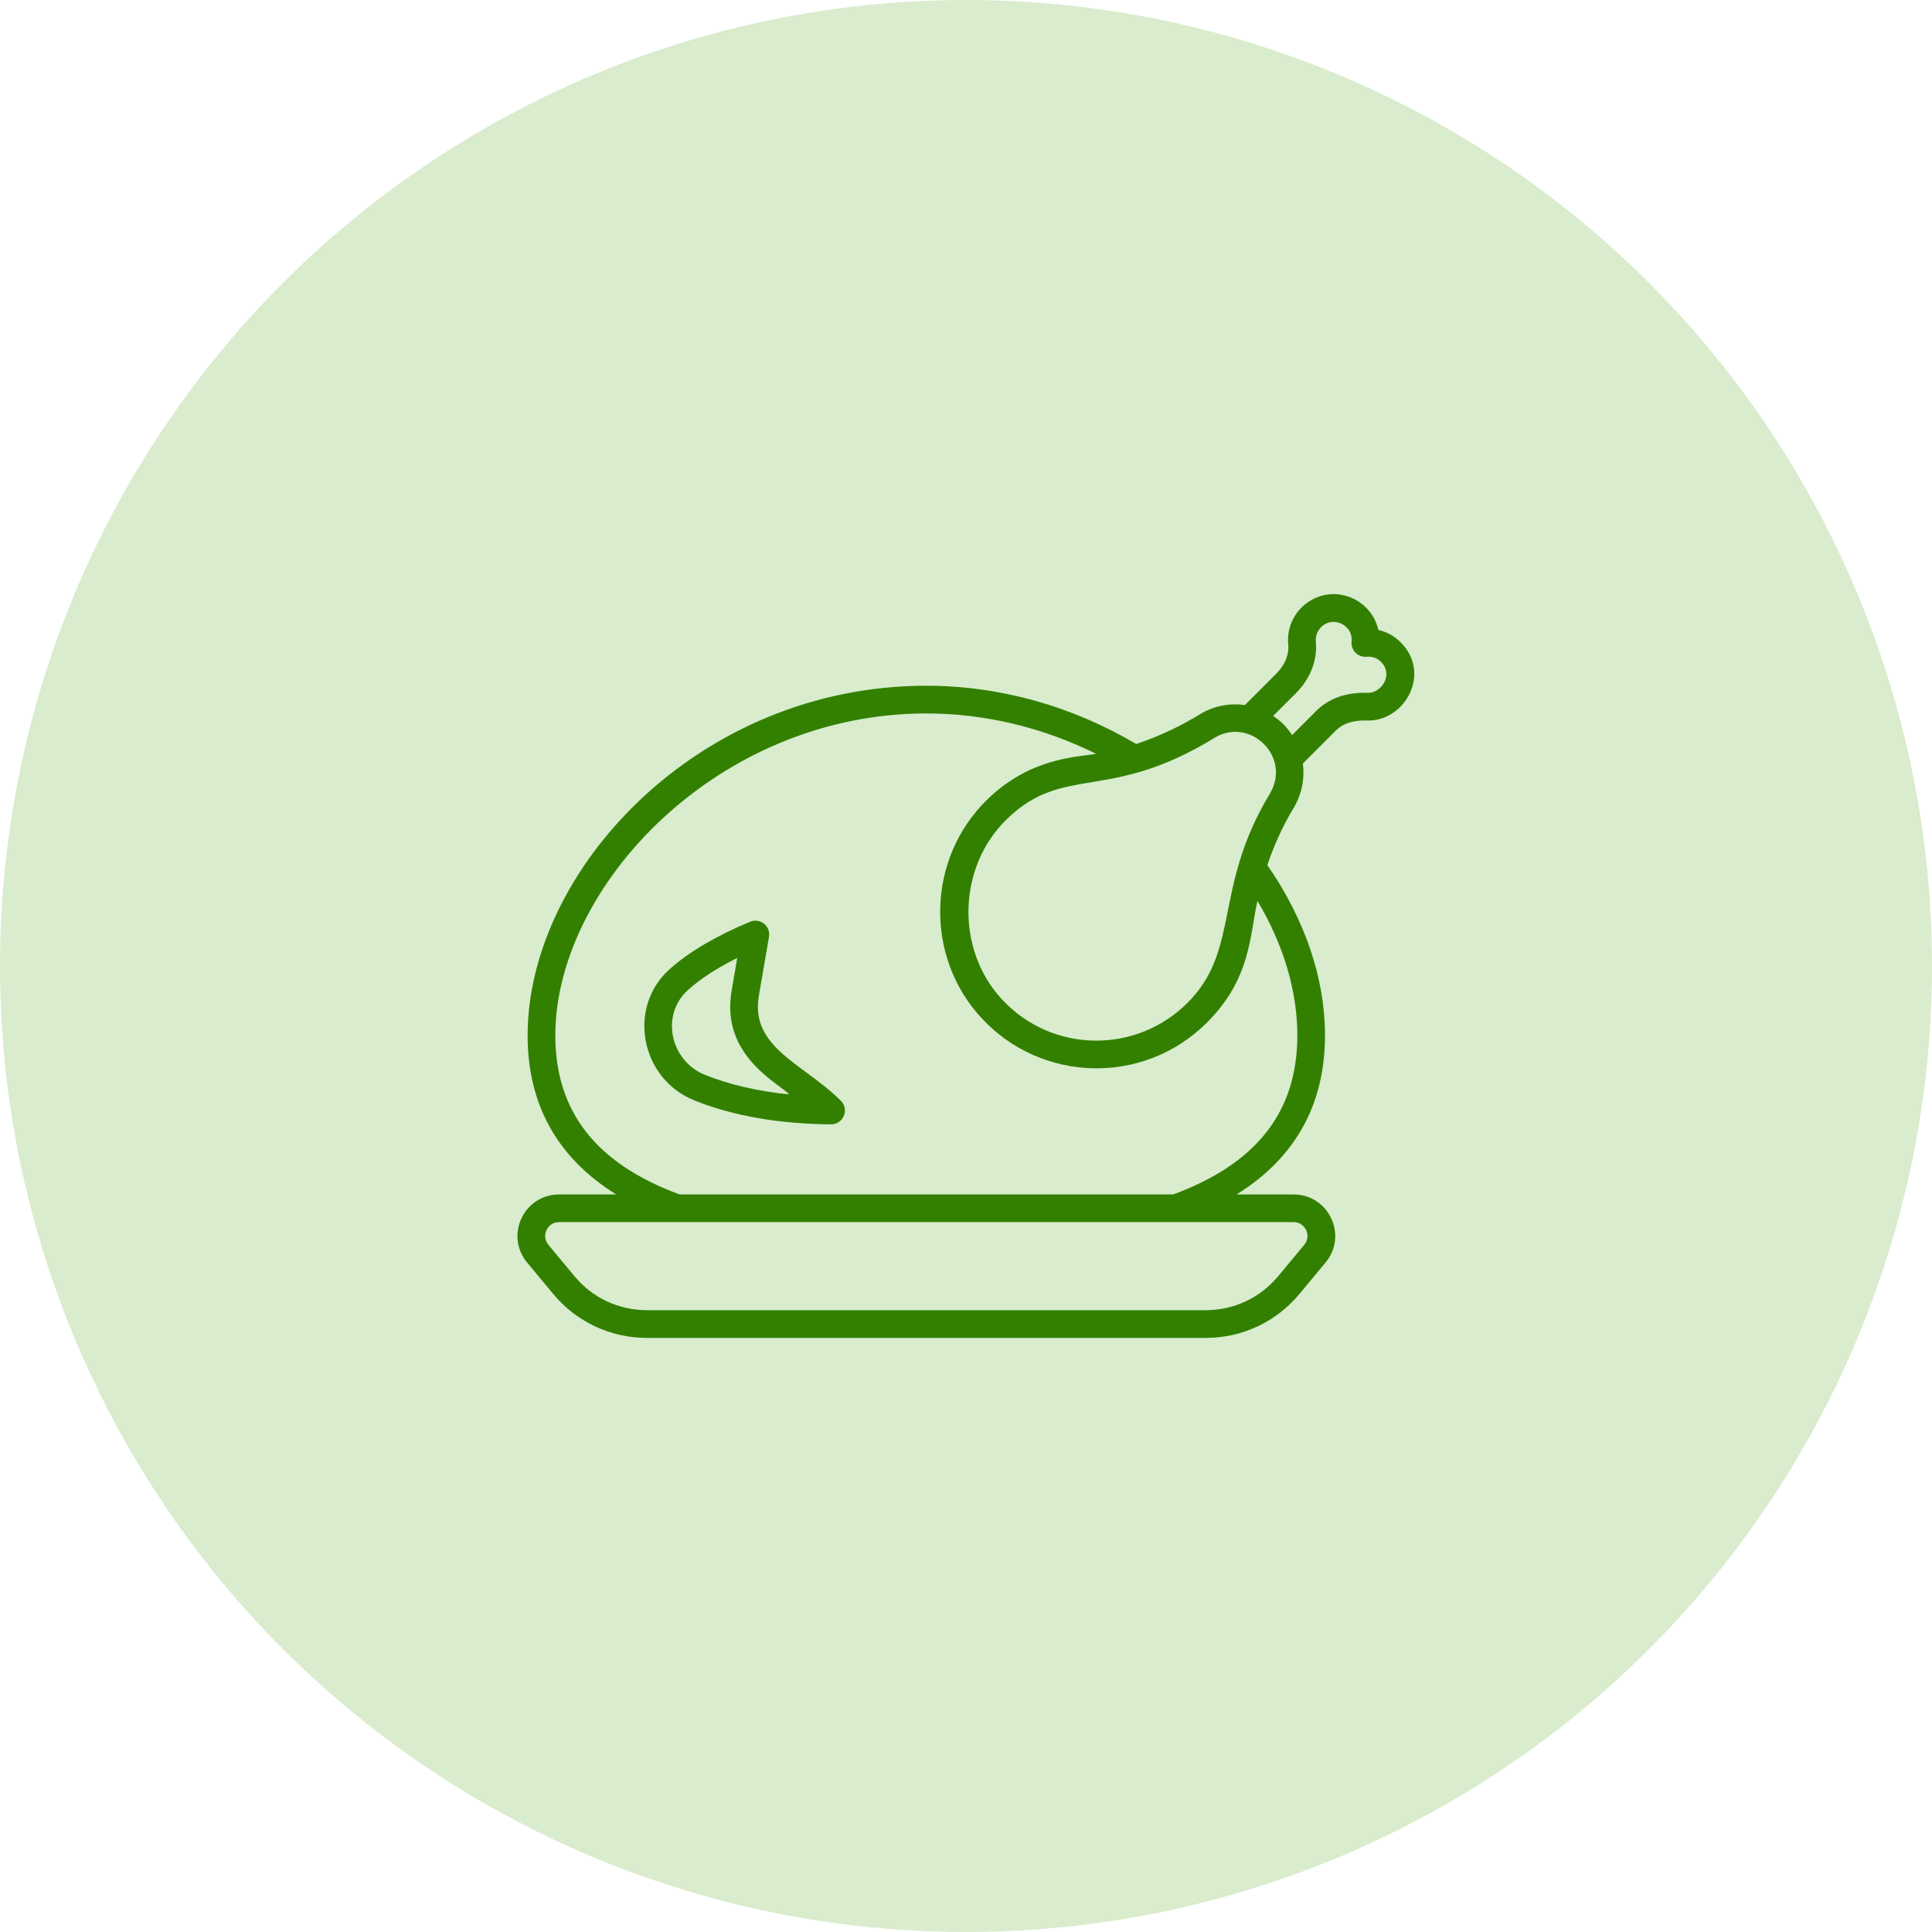 <svg width="32" height="32" viewBox="0 0 32 32" fill="none" xmlns="http://www.w3.org/2000/svg">
<circle cx="16" cy="16" r="16" fill="#D9ECCD"/>
<path d="M22.829 10.434C22.78 10.209 22.63 10.017 22.412 9.914C21.881 9.664 21.284 10.086 21.337 10.675C21.354 10.839 21.282 11.015 21.14 11.157L20.619 11.678C20.366 11.642 20.103 11.69 19.873 11.832C19.608 11.994 19.247 12.181 18.819 12.323C17.753 11.693 16.555 11.358 15.343 11.358C11.563 11.358 8.739 14.416 8.739 17.15C8.739 18.297 9.233 19.178 10.206 19.784H9.26C8.677 19.784 8.358 20.464 8.731 20.912L9.164 21.433C9.548 21.895 10.113 22.16 10.714 22.16H19.972C20.573 22.16 21.138 21.895 21.522 21.433L21.955 20.912C22.328 20.463 22.009 19.784 21.426 19.784H20.482C21.453 19.179 21.946 18.297 21.946 17.15C21.946 16.203 21.614 15.23 20.991 14.328C21.106 13.989 21.25 13.674 21.424 13.387C21.558 13.165 21.613 12.904 21.579 12.647L22.127 12.099C22.273 11.953 22.483 11.929 22.634 11.934C23.265 11.96 23.718 11.154 23.198 10.638C23.097 10.535 22.968 10.465 22.829 10.434ZM21.602 20.619V20.619L21.169 21.14C20.872 21.497 20.436 21.701 19.972 21.701H10.714C10.25 21.701 9.813 21.497 9.517 21.14L9.084 20.619C8.959 20.469 9.065 20.242 9.26 20.242H21.426C21.62 20.242 21.727 20.469 21.602 20.619ZM21.488 17.15C21.488 18.413 20.814 19.274 19.431 19.784H11.257C9.873 19.274 9.198 18.412 9.198 17.15C9.198 14.684 11.882 11.817 15.343 11.817C16.313 11.817 17.274 12.049 18.156 12.486C17.806 12.543 17.058 12.556 16.354 13.241C15.349 14.217 15.308 15.843 16.261 16.867C17.247 17.929 18.94 17.988 19.994 16.934C20.719 16.209 20.698 15.5 20.827 14.921C21.259 15.649 21.488 16.411 21.488 17.15ZM21.031 13.149C20.089 14.71 20.55 15.729 19.669 16.61C18.823 17.456 17.431 17.452 16.597 16.554C15.826 15.726 15.861 14.36 16.674 13.57C17.625 12.645 18.357 13.3 20.113 12.223C20.704 11.86 21.4 12.539 21.031 13.149ZM22.65 11.476C22.304 11.463 22.011 11.566 21.802 11.774L21.401 12.175C21.313 12.041 21.227 11.952 21.087 11.858L21.464 11.482C21.704 11.241 21.824 10.931 21.794 10.631C21.774 10.409 21.995 10.226 22.217 10.33C22.261 10.351 22.404 10.433 22.386 10.628C22.383 10.662 22.387 10.696 22.399 10.728C22.41 10.76 22.429 10.789 22.453 10.813C22.477 10.837 22.507 10.855 22.539 10.866C22.571 10.877 22.605 10.881 22.639 10.878C22.725 10.869 22.811 10.899 22.872 10.961C23.092 11.18 22.872 11.486 22.65 11.476Z" fill="#338000"/>
<path d="M12.57 16.488L12.737 15.517C12.744 15.477 12.74 15.435 12.726 15.397C12.711 15.358 12.686 15.325 12.654 15.299C12.622 15.273 12.584 15.257 12.543 15.251C12.502 15.246 12.46 15.251 12.423 15.267C11.86 15.502 11.412 15.766 11.093 16.051C10.381 16.685 10.606 17.873 11.512 18.231C12.144 18.483 12.901 18.615 13.763 18.623H13.765C13.812 18.623 13.858 18.608 13.897 18.581C13.936 18.553 13.965 18.515 13.981 18.47C13.997 18.425 13.998 18.377 13.986 18.331C13.973 18.285 13.946 18.245 13.909 18.215C13.297 17.612 12.421 17.348 12.57 16.488ZM11.681 17.805C11.103 17.576 10.931 16.81 11.399 16.394C11.605 16.209 11.877 16.033 12.211 15.867L12.118 16.41C11.93 17.494 12.917 17.949 13.07 18.127C12.552 18.074 12.087 17.967 11.681 17.805Z" fill="#338000"/>
</svg>
